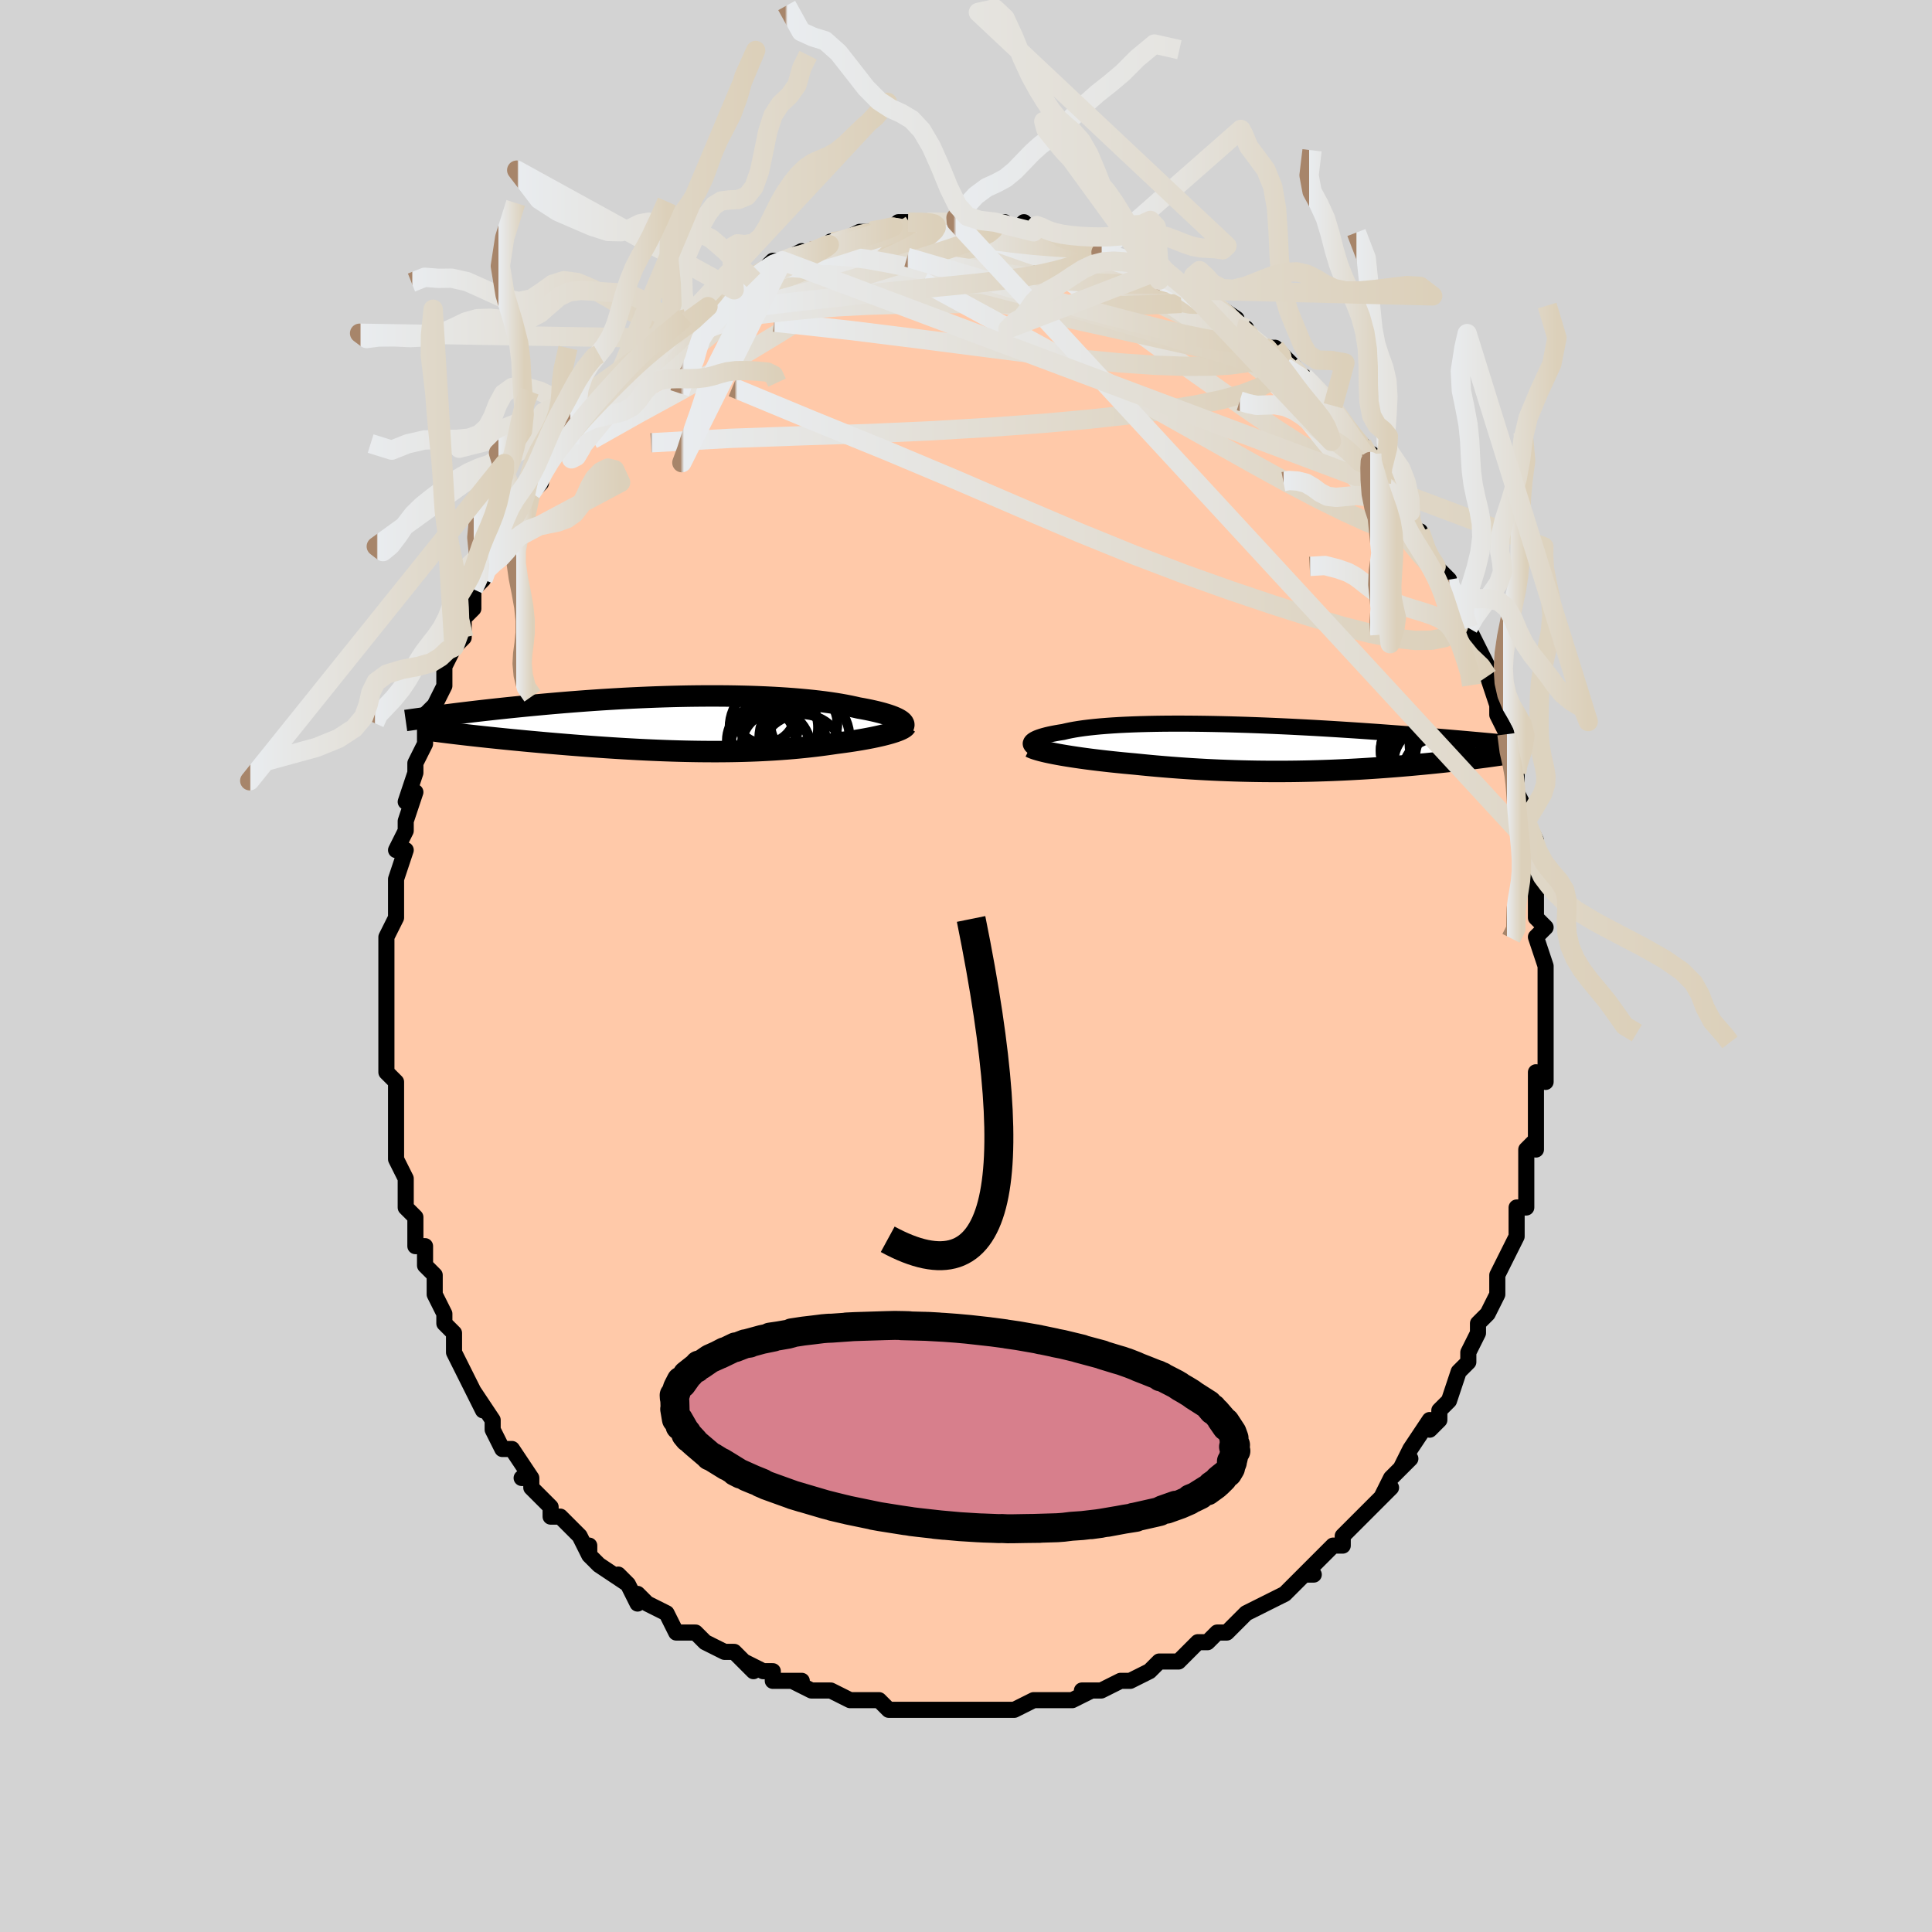 <svg viewBox="-100 -100 200 200" xmlns="http://www.w3.org/2000/svg" width="400" height="400" id="face-svg"><defs><clipPath id="leftEyeClipPath"><polyline points="21.675,-0.365,21.532,-0.452,21.366,-0.54,21.178,-0.628,20.969,-0.716,20.739,-0.803,20.488,-0.89,20.217,-0.976,19.925,-1.062,19.614,-1.146,19.284,-1.229,18.934,-1.311,18.567,-1.392,18.181,-1.471,17.777,-1.548,17.356,-1.623,16.93,-1.721,16.479,-1.817,16.002,-1.91,15.5,-2,14.973,-2.086,14.422,-2.168,13.848,-2.247,13.25,-2.321,12.631,-2.391,11.99,-2.456,11.33,-2.517,10.65,-2.574,9.952,-2.625,9.237,-2.672,8.506,-2.713,7.76,-2.75,7,-2.782,6.228,-2.809,5.445,-2.83,4.652,-2.847,3.849,-2.859,3.04,-2.866,2.224,-2.868,1.403,-2.866,0.577,-2.859,-0.25,-2.848,-1.079,-2.832,-1.909,-2.812,-2.737,-2.788,-3.564,-2.761,-4.388,-2.729,-5.207,-2.694,-6.022,-2.656,-6.83,-2.615,-7.631,-2.57,-8.424,-2.523,-9.209,-2.474,-9.984,-2.422,-10.748,-2.368,-11.502,-2.312,-12.244,-2.255,-12.974,-2.196,-13.691,-2.136,-14.395,-2.075,-15.085,-2.014,-15.762,-1.951,-16.424,-1.889,-17.072,-1.826,-17.706,-1.763,-18.325,-1.701,-18.931,-1.639,-19.525,-1.576,-20.107,-1.514,-20.677,-1.451,-21.235,-1.389,-21.781,-1.327,-22.314,-1.265,-22.835,-1.203,-23.344,-1.142,-23.839,-1.082,-24.323,-1.022,-24.793,-0.963,-25.252,-0.905,-25.698,-0.847,-24.091,1.063,-23.664,1.113,-23.226,1.164,-22.776,1.215,-22.315,1.266,-21.843,1.318,-21.36,1.37,-20.866,1.423,-20.362,1.475,-19.848,1.528,-19.323,1.582,-18.789,1.635,-18.246,1.688,-17.693,1.741,-17.132,1.795,-16.561,1.848,-15.977,1.901,-15.382,1.955,-14.776,2.009,-14.159,2.062,-13.533,2.115,-12.897,2.168,-12.253,2.22,-11.6,2.271,-10.94,2.321,-10.274,2.371,-9.601,2.419,-8.922,2.466,-8.239,2.511,-7.551,2.554,-6.86,2.596,-6.165,2.635,-5.469,2.673,-4.77,2.708,-4.071,2.74,-3.371,2.77,-2.671,2.797,-1.972,2.821,-1.274,2.842,-0.577,2.859,0.117,2.873,0.808,2.884,1.496,2.891,2.18,2.894,2.861,2.894,3.536,2.889,4.207,2.881,4.872,2.868,5.532,2.852,6.186,2.831,6.833,2.806,7.473,2.777,8.107,2.743,8.733,2.706,9.352,2.664,9.963,2.618,10.565,2.568,11.16,2.514,11.746,2.456,12.323,2.394,12.891,2.329,13.449,2.26,13.998,2.187,14.536,2.112,15.064,2.034,15.522,1.975,15.971,1.914,16.409,1.852,16.838,1.787,17.255,1.721,17.661,1.653,18.055,1.583,18.437,1.512,18.806,1.44,19.16,1.366,19.5,1.291,19.825,1.216,20.134,1.139,20.426,1.062,20.701,0.984"></polyline></clipPath><clipPath id="rightEyeClipPath"><polyline points="-24.781,-0.518,-24.736,-0.6,-24.664,-0.682,-24.566,-0.763,-24.442,-0.844,-24.291,-0.923,-24.116,-1.002,-23.914,-1.079,-23.688,-1.154,-23.437,-1.228,-23.161,-1.301,-22.861,-1.371,-22.538,-1.439,-22.192,-1.505,-21.823,-1.569,-21.432,-1.63,-21.067,-1.718,-20.667,-1.802,-20.234,-1.881,-19.767,-1.956,-19.267,-2.027,-18.734,-2.092,-18.171,-2.153,-17.577,-2.209,-16.953,-2.259,-16.302,-2.305,-15.624,-2.346,-14.921,-2.381,-14.194,-2.411,-13.444,-2.437,-12.674,-2.457,-11.884,-2.473,-11.077,-2.484,-10.254,-2.49,-9.417,-2.492,-8.567,-2.489,-7.706,-2.482,-6.836,-2.471,-5.958,-2.456,-5.074,-2.438,-4.186,-2.416,-3.296,-2.39,-2.404,-2.362,-1.512,-2.33,-0.622,-2.296,0.264,-2.259,1.146,-2.22,2.022,-2.179,2.891,-2.135,3.752,-2.09,4.604,-2.044,5.445,-1.996,6.274,-1.946,7.091,-1.896,7.896,-1.845,8.686,-1.794,9.462,-1.742,10.223,-1.689,10.969,-1.637,11.699,-1.584,12.413,-1.532,13.11,-1.479,13.791,-1.427,14.456,-1.376,15.104,-1.325,15.736,-1.275,16.354,-1.225,16.957,-1.176,17.547,-1.127,18.123,-1.079,18.684,-1.031,19.232,-0.984,19.766,-0.938,20.285,-0.892,20.791,-0.847,21.283,-0.803,21.761,-0.76,22.226,-0.717,22.677,-0.676,23.115,-0.635,23.54,0.789,23.239,0.832,22.929,0.876,22.608,0.92,22.277,0.965,21.936,1.01,21.585,1.056,21.223,1.102,20.852,1.148,20.471,1.195,20.08,1.242,19.679,1.289,19.269,1.336,18.849,1.383,18.419,1.43,17.979,1.478,17.527,1.526,17.064,1.574,16.588,1.622,16.101,1.67,15.603,1.718,15.093,1.765,14.572,1.813,14.04,1.859,13.497,1.906,12.943,1.951,12.379,1.995,11.804,2.038,11.22,2.08,10.625,2.121,10.021,2.16,9.407,2.197,8.784,2.232,8.152,2.266,7.511,2.297,6.862,2.326,6.204,2.353,5.539,2.376,4.866,2.397,4.186,2.416,3.499,2.431,2.806,2.443,2.106,2.452,1.4,2.457,0.688,2.459,-0.029,2.457,-0.75,2.452,-1.476,2.443,-2.206,2.43,-2.94,2.413,-3.677,2.392,-4.417,2.367,-5.158,2.339,-5.902,2.306,-6.646,2.269,-7.392,2.228,-8.137,2.184,-8.881,2.135,-9.624,2.082,-10.364,2.026,-11.102,1.966,-11.836,1.903,-12.565,1.836,-13.289,1.766,-14.006,1.693,-14.61,1.638,-15.207,1.582,-15.796,1.523,-16.377,1.463,-16.949,1.4,-17.512,1.336,-18.063,1.27,-18.603,1.203,-19.129,1.134,-19.643,1.063,-20.141,0.991,-20.623,0.918,-21.088,0.844,-21.535,0.769,-21.962,0.693"></polyline></clipPath><filter id="fuzzy"><feTurbulence id="turbulence" baseFrequency="0.05" numOctaves="3" type="noise" result="noise"></feTurbulence><feDisplacementMap in="SourceGraphic" in2="noise" scale="2"></feDisplacementMap></filter><linearGradient id="rainbowGradient" x1="0%" y1="0%" x2="100%" y2="0%"><stop offset="0%" style="stop-color: rgb(167, 133, 106);  stop-opacity: 1"></stop><stop offset="0.372%" style="stop-color: rgb(233, 236, 239);  stop-opacity: 1"></stop><stop offset="100%" style="stop-color: rgb(220, 208, 186);  stop-opacity: 1"></stop></linearGradient></defs><title>That&#39;s an ugly face</title><desc>CREATED BY XUAN TANG, MORE INFO AT TXSTC55.GITHUB.IO</desc><rect x="-100" y="-100" width="100%" height="100%" opacity="1" fill="rgb(211, 211, 211)"></rect><polyline id="faceContour" points="60,0,60,1,60,2,60,3,60,4,60,6,60,6,60,7,60,9,60,12,59,11,59,14,59,15,59,16,59,17,59,19,59,18,58,19,58,21,58,23,58,25,57,25,57,27,57,28,57,27,57,28,56,30,56,30,55,32,55,32,55,34,54,36,54,36,53,37,53,37,53,38,52,40,52,41,51,42,50,45,49,46,49,47,49,47,48,48,48,47,46,50,45,52,46,51,45,52,44,53,43,55,44,54,42,56,42,56,42,56,41,57,39,59,39,60,39,60,38,60,36,62,35,63,36,63,35,63,34,64,33,65,31,66,31,66,31,66,29,67,29,67,27,69,26,69,26,69,25,70,24,70,22,72,23,71,22,72,20,72,20,72,19,73,17,74,17,74,16,74,14,75,13,75,12,75,13,75,11,76,9,76,9,76,7,76,7,76,7,76,5,77,3,77,2,77,1,77,1,77,-1,77,0,77,-3,77,-3,77,-5,77,-5,77,-5,77,-7,77,-8,77,-9,76,-9,76,-10,76,-11,76,-12,76,-14,75,-15,75,-16,75,-18,74,-17,74,-19,74,-20,74,-20,73,-21,73,-23,72,-22,73,-24,71,-25,71,-25,71,-27,70,-28,69,-29,69,-30,69,-31,67,-31,67,-31,67,-33,66,-34,65,-34,66,-35,64,-36,63,-35,64,-38,62,-39,61,-39,60,-39,61,-40,59,-40,59,-42,57,-43,57,-43,56,-44,55,-45,54,-45,53,-46,53,-45,53,-47,50,-48,50,-49,48,-49,48,-49,47,-51,44,-50,46,-51,44,-52,42,-52,42,-53,40,-53,40,-53,38,-54,37,-54,37,-54,36,-55,34,-55,34,-55,32,-56,31,-56,29,-57,29,-57,28,-57,28,-57,26,-58,25,-58,24,-58,22,-58,22,-59,20,-59,19,-59,17,-59,15,-59,16,-59,14,-59,12,-60,11,-60,9,-60,9,-60,7,-60,6,-60,5,-60,4,-60,2,-60,1,-60,-1,-60,-1,-60,-2,-60,-3,-59,-5,-59,-8,-59,-8,-59,-8,-59,-9,-58,-12,-59,-12,-58,-14,-58,-14,-58,-15,-57,-18,-58,-17,-57,-20,-57,-21,-56,-23,-56,-24,-56,-25,-56,-26,-55,-27,-54,-29,-54,-30,-54,-30,-54,-31,-53,-33,-53,-33,-52,-34,-52,-37,-52,-36,-51,-37,-51,-39,-50,-40,-50,-41,-49,-43,-49,-43,-49,-43,-47,-45,-47,-46,-46,-48,-46,-47,-45,-49,-45,-49,-44,-50,-44,-51,-43,-53,-42,-54,-41,-54,-42,-54,-39,-57,-40,-57,-40,-56,-39,-57,-38,-59,-36,-61,-36,-60,-35,-62,-35,-62,-34,-63,-33,-64,-32,-64,-32,-65,-30,-66,-29,-67,-29,-67,-28,-68,-29,-67,-27,-69,-26,-69,-24,-70,-23,-71,-23,-71,-23,-71,-22,-71,-21,-72,-20,-73,-19,-73,-19,-73,-17,-74,-18,-73,-16,-74,-15,-74,-14,-75,-14,-75,-13,-75,-13,-75,-11,-76,-10,-76,-10,-76,-8,-76,-7,-77,-6,-77,-6,-77,-4,-77,-3,-77,-3,-77,-1,-77,-2,-77,0,-77,1,-77,3,-77,3,-77,4,-77,5,-76,6,-77,7,-76,7,-76,8,-76,8,-76,9,-76,10,-75,11,-75,12,-75,13,-75,14,-74,14,-74,17,-73,18,-73,18,-73,18,-73,20,-72,20,-71,21,-71,23,-70,23,-70,23,-70,24,-70,25,-68,25,-69,28,-67,28,-66,29,-66,28,-66,31,-64,31,-64,32,-64,33,-63,34,-62,33,-62,35,-61,36,-60,37,-59,38,-58,38,-58,39,-56,39,-56,40,-55,41,-54,42,-52,42,-53,42,-53,43,-51,43,-50,44,-50,46,-47,46,-47,46,-46,46,-45,47,-45,48,-42,48,-42,49,-41,50,-40,50,-40,50,-38,51,-36,51,-37,51,-37,52,-35,52,-35,53,-33,54,-31,54,-30,54,-30,55,-27,55,-26,55,-26,56,-24,56,-24,56,-22,57,-20,57,-20,57,-18,57,-18,57,-18,58,-16,58,-15,59,-13,59,-12,59,-10,59,-8,59,-9,59,-7,59,-7,59,-5,60,-4,59,-3,60,0,60,0,60,1" fill="#ffc9a9" stroke="black" stroke-width="1.667" stroke-linejoin="round" filter="url(#fuzzy)"></polyline><g transform="translate(31.501 -22.599)"><polyline id="rightCountour" points="-24.781,-0.518,-24.736,-0.6,-24.664,-0.682,-24.566,-0.763,-24.442,-0.844,-24.291,-0.923,-24.116,-1.002,-23.914,-1.079,-23.688,-1.154,-23.437,-1.228,-23.161,-1.301,-22.861,-1.371,-22.538,-1.439,-22.192,-1.505,-21.823,-1.569,-21.432,-1.63,-21.067,-1.718,-20.667,-1.802,-20.234,-1.881,-19.767,-1.956,-19.267,-2.027,-18.734,-2.092,-18.171,-2.153,-17.577,-2.209,-16.953,-2.259,-16.302,-2.305,-15.624,-2.346,-14.921,-2.381,-14.194,-2.411,-13.444,-2.437,-12.674,-2.457,-11.884,-2.473,-11.077,-2.484,-10.254,-2.49,-9.417,-2.492,-8.567,-2.489,-7.706,-2.482,-6.836,-2.471,-5.958,-2.456,-5.074,-2.438,-4.186,-2.416,-3.296,-2.39,-2.404,-2.362,-1.512,-2.33,-0.622,-2.296,0.264,-2.259,1.146,-2.22,2.022,-2.179,2.891,-2.135,3.752,-2.09,4.604,-2.044,5.445,-1.996,6.274,-1.946,7.091,-1.896,7.896,-1.845,8.686,-1.794,9.462,-1.742,10.223,-1.689,10.969,-1.637,11.699,-1.584,12.413,-1.532,13.11,-1.479,13.791,-1.427,14.456,-1.376,15.104,-1.325,15.736,-1.275,16.354,-1.225,16.957,-1.176,17.547,-1.127,18.123,-1.079,18.684,-1.031,19.232,-0.984,19.766,-0.938,20.285,-0.892,20.791,-0.847,21.283,-0.803,21.761,-0.76,22.226,-0.717,22.677,-0.676,23.115,-0.635,23.54,0.789,23.239,0.832,22.929,0.876,22.608,0.92,22.277,0.965,21.936,1.01,21.585,1.056,21.223,1.102,20.852,1.148,20.471,1.195,20.08,1.242,19.679,1.289,19.269,1.336,18.849,1.383,18.419,1.43,17.979,1.478,17.527,1.526,17.064,1.574,16.588,1.622,16.101,1.67,15.603,1.718,15.093,1.765,14.572,1.813,14.04,1.859,13.497,1.906,12.943,1.951,12.379,1.995,11.804,2.038,11.22,2.08,10.625,2.121,10.021,2.16,9.407,2.197,8.784,2.232,8.152,2.266,7.511,2.297,6.862,2.326,6.204,2.353,5.539,2.376,4.866,2.397,4.186,2.416,3.499,2.431,2.806,2.443,2.106,2.452,1.4,2.457,0.688,2.459,-0.029,2.457,-0.75,2.452,-1.476,2.443,-2.206,2.43,-2.94,2.413,-3.677,2.392,-4.417,2.367,-5.158,2.339,-5.902,2.306,-6.646,2.269,-7.392,2.228,-8.137,2.184,-8.881,2.135,-9.624,2.082,-10.364,2.026,-11.102,1.966,-11.836,1.903,-12.565,1.836,-13.289,1.766,-14.006,1.693,-14.61,1.638,-15.207,1.582,-15.796,1.523,-16.377,1.463,-16.949,1.4,-17.512,1.336,-18.063,1.27,-18.603,1.203,-19.129,1.134,-19.643,1.063,-20.141,0.991,-20.623,0.918,-21.088,0.844,-21.535,0.769,-21.962,0.693" fill="white" stroke="white" stroke-width="0" stroke-linejoin="round" filter="url(#fuzzy)"></polyline></g><g transform="translate(-28.495 -25.09)"><polyline id="leftCountour" points="21.675,-0.365,21.532,-0.452,21.366,-0.54,21.178,-0.628,20.969,-0.716,20.739,-0.803,20.488,-0.89,20.217,-0.976,19.925,-1.062,19.614,-1.146,19.284,-1.229,18.934,-1.311,18.567,-1.392,18.181,-1.471,17.777,-1.548,17.356,-1.623,16.93,-1.721,16.479,-1.817,16.002,-1.91,15.5,-2,14.973,-2.086,14.422,-2.168,13.848,-2.247,13.25,-2.321,12.631,-2.391,11.99,-2.456,11.33,-2.517,10.65,-2.574,9.952,-2.625,9.237,-2.672,8.506,-2.713,7.76,-2.75,7,-2.782,6.228,-2.809,5.445,-2.83,4.652,-2.847,3.849,-2.859,3.04,-2.866,2.224,-2.868,1.403,-2.866,0.577,-2.859,-0.25,-2.848,-1.079,-2.832,-1.909,-2.812,-2.737,-2.788,-3.564,-2.761,-4.388,-2.729,-5.207,-2.694,-6.022,-2.656,-6.83,-2.615,-7.631,-2.57,-8.424,-2.523,-9.209,-2.474,-9.984,-2.422,-10.748,-2.368,-11.502,-2.312,-12.244,-2.255,-12.974,-2.196,-13.691,-2.136,-14.395,-2.075,-15.085,-2.014,-15.762,-1.951,-16.424,-1.889,-17.072,-1.826,-17.706,-1.763,-18.325,-1.701,-18.931,-1.639,-19.525,-1.576,-20.107,-1.514,-20.677,-1.451,-21.235,-1.389,-21.781,-1.327,-22.314,-1.265,-22.835,-1.203,-23.344,-1.142,-23.839,-1.082,-24.323,-1.022,-24.793,-0.963,-25.252,-0.905,-25.698,-0.847,-24.091,1.063,-23.664,1.113,-23.226,1.164,-22.776,1.215,-22.315,1.266,-21.843,1.318,-21.36,1.37,-20.866,1.423,-20.362,1.475,-19.848,1.528,-19.323,1.582,-18.789,1.635,-18.246,1.688,-17.693,1.741,-17.132,1.795,-16.561,1.848,-15.977,1.901,-15.382,1.955,-14.776,2.009,-14.159,2.062,-13.533,2.115,-12.897,2.168,-12.253,2.22,-11.6,2.271,-10.94,2.321,-10.274,2.371,-9.601,2.419,-8.922,2.466,-8.239,2.511,-7.551,2.554,-6.86,2.596,-6.165,2.635,-5.469,2.673,-4.77,2.708,-4.071,2.74,-3.371,2.77,-2.671,2.797,-1.972,2.821,-1.274,2.842,-0.577,2.859,0.117,2.873,0.808,2.884,1.496,2.891,2.18,2.894,2.861,2.894,3.536,2.889,4.207,2.881,4.872,2.868,5.532,2.852,6.186,2.831,6.833,2.806,7.473,2.777,8.107,2.743,8.733,2.706,9.352,2.664,9.963,2.618,10.565,2.568,11.16,2.514,11.746,2.456,12.323,2.394,12.891,2.329,13.449,2.26,13.998,2.187,14.536,2.112,15.064,2.034,15.522,1.975,15.971,1.914,16.409,1.852,16.838,1.787,17.255,1.721,17.661,1.653,18.055,1.583,18.437,1.512,18.806,1.44,19.16,1.366,19.5,1.291,19.825,1.216,20.134,1.139,20.426,1.062,20.701,0.984" fill="white" stroke="white" stroke-width="0" stroke-linejoin="round" filter="url(#fuzzy)"></polyline></g><g transform="translate(31.501 -22.599)"><polyline id="rightUpper" points="-23.772,0.253,-23.991,0.184,-24.185,0.113,-24.352,0.039,-24.493,-0.037,-24.608,-0.114,-24.696,-0.193,-24.758,-0.274,-24.792,-0.355,-24.8,-0.436,-24.781,-0.518,-24.736,-0.6,-24.664,-0.682,-24.566,-0.763,-24.442,-0.844,-24.291,-0.923,-24.116,-1.002,-23.914,-1.079,-23.688,-1.154,-23.437,-1.228,-23.161,-1.301,-22.861,-1.371,-22.538,-1.439,-22.192,-1.505,-21.823,-1.569,-21.432,-1.63,-21.067,-1.718,-20.667,-1.802,-20.234,-1.881,-19.767,-1.956,-19.267,-2.027,-18.734,-2.092,-18.171,-2.153,-17.577,-2.209,-16.953,-2.259,-16.302,-2.305,-15.624,-2.346,-14.921,-2.381,-14.194,-2.411,-13.444,-2.437,-12.674,-2.457,-11.884,-2.473,-11.077,-2.484,-10.254,-2.49,-9.417,-2.492,-8.567,-2.489,-7.706,-2.482,-6.836,-2.471,-5.958,-2.456,-5.074,-2.438,-4.186,-2.416,-3.296,-2.39,-2.404,-2.362,-1.512,-2.33,-0.622,-2.296,0.264,-2.259,1.146,-2.22,2.022,-2.179,2.891,-2.135,3.752,-2.09,4.604,-2.044,5.445,-1.996,6.274,-1.946,7.091,-1.896,7.896,-1.845,8.686,-1.794,9.462,-1.742,10.223,-1.689,10.969,-1.637,11.699,-1.584,12.413,-1.532,13.11,-1.479,13.791,-1.427,14.456,-1.376,15.104,-1.325,15.736,-1.275,16.354,-1.225,16.957,-1.176,17.547,-1.127,18.123,-1.079,18.684,-1.031,19.232,-0.984,19.766,-0.938,20.285,-0.892,20.791,-0.847,21.283,-0.803,21.761,-0.76,22.226,-0.717,22.677,-0.676,23.115,-0.635,23.54,-0.595,23.951,-0.556,24.35,-0.518,24.737,-0.48,25.111,-0.444,25.473,-0.409,25.823,-0.374,26.161,-0.34,26.488,-0.307,26.805,-0.275" fill="none" stroke="black" stroke-width="1.667" stroke-linejoin="round" filter="url(#fuzzy)"></polyline><polyline id="rightLower" points="-24.835,-0.075,-24.686,-0,-24.502,0.076,-24.284,0.152,-24.034,0.229,-23.754,0.307,-23.446,0.384,-23.112,0.462,-22.752,0.539,-22.368,0.616,-21.962,0.693,-21.535,0.769,-21.088,0.844,-20.623,0.918,-20.141,0.991,-19.643,1.063,-19.129,1.134,-18.603,1.203,-18.063,1.27,-17.512,1.336,-16.949,1.4,-16.377,1.463,-15.796,1.523,-15.207,1.582,-14.61,1.638,-14.006,1.693,-13.289,1.766,-12.565,1.836,-11.836,1.903,-11.102,1.966,-10.364,2.026,-9.624,2.082,-8.881,2.135,-8.137,2.184,-7.392,2.228,-6.646,2.269,-5.902,2.306,-5.158,2.339,-4.417,2.367,-3.677,2.392,-2.94,2.413,-2.206,2.43,-1.476,2.443,-0.75,2.452,-0.029,2.457,0.688,2.459,1.4,2.457,2.106,2.452,2.806,2.443,3.499,2.431,4.186,2.416,4.866,2.397,5.539,2.376,6.204,2.353,6.862,2.326,7.511,2.297,8.152,2.266,8.784,2.232,9.407,2.197,10.021,2.16,10.625,2.121,11.22,2.08,11.804,2.038,12.379,1.995,12.943,1.951,13.497,1.906,14.04,1.859,14.572,1.813,15.093,1.765,15.603,1.718,16.101,1.67,16.588,1.622,17.064,1.574,17.527,1.526,17.979,1.478,18.419,1.43,18.849,1.383,19.269,1.336,19.679,1.289,20.08,1.242,20.471,1.195,20.852,1.148,21.223,1.102,21.585,1.056,21.936,1.01,22.277,0.965,22.608,0.92,22.929,0.876,23.239,0.832,23.54,0.789,23.83,0.747,24.111,0.705,24.381,0.663,24.642,0.622,24.893,0.582,25.134,0.542,25.366,0.503,25.588,0.465,25.801,0.427,26.005,0.39" fill="none" stroke="black" stroke-width="2.222" stroke-linejoin="round" filter="url(#fuzzy)"></polyline><!--[--><circle r="4.615" cx="19.013" cy="-0.474" stroke="black" fill="none" stroke-width="1" filter="url(#fuzzy)" clip-path="url(#rightEyeClipPath)"></circle><circle r="4.008" cx="15.421" cy="0.286" stroke="black" fill="none" stroke-width="1" filter="url(#fuzzy)" clip-path="url(#rightEyeClipPath)"></circle><circle r="4.912" cx="17.273" cy="-1.108" stroke="black" fill="none" stroke-width="1" filter="url(#fuzzy)" clip-path="url(#rightEyeClipPath)"></circle><circle r="3.484" cx="17.221" cy="2.509" stroke="black" fill="none" stroke-width="1" filter="url(#fuzzy)" clip-path="url(#rightEyeClipPath)"></circle><circle r="4.542" cx="16.692" cy="2.202" stroke="black" fill="none" stroke-width="1" filter="url(#fuzzy)" clip-path="url(#rightEyeClipPath)"></circle><circle r="4.438" cx="16.178" cy="-0.628" stroke="black" fill="none" stroke-width="1" filter="url(#fuzzy)" clip-path="url(#rightEyeClipPath)"></circle><circle r="3.487" cx="18.492" cy="0.946" stroke="black" fill="none" stroke-width="1" filter="url(#fuzzy)" clip-path="url(#rightEyeClipPath)"></circle><circle r="3.787" cx="15.21" cy="0.342" stroke="black" fill="none" stroke-width="1" filter="url(#fuzzy)" clip-path="url(#rightEyeClipPath)"></circle><circle r="3.616" cx="16.395" cy="1.476" stroke="black" fill="none" stroke-width="1" filter="url(#fuzzy)" clip-path="url(#rightEyeClipPath)"></circle><circle r="3.027" cx="14.731" cy="1.134" stroke="black" fill="none" stroke-width="1" filter="url(#fuzzy)" clip-path="url(#rightEyeClipPath)"></circle><!--]--></g><g transform="translate(-28.495 -25.09)"><polyline id="leftUpper" points="21.845,0.438,21.935,0.368,22,0.294,22.042,0.218,22.06,0.14,22.054,0.059,22.024,-0.023,21.971,-0.107,21.895,-0.192,21.797,-0.278,21.675,-0.365,21.532,-0.452,21.366,-0.54,21.178,-0.628,20.969,-0.716,20.739,-0.803,20.488,-0.89,20.217,-0.976,19.925,-1.062,19.614,-1.146,19.284,-1.229,18.934,-1.311,18.567,-1.392,18.181,-1.471,17.777,-1.548,17.356,-1.623,16.93,-1.721,16.479,-1.817,16.002,-1.91,15.5,-2,14.973,-2.086,14.422,-2.168,13.848,-2.247,13.25,-2.321,12.631,-2.391,11.99,-2.456,11.33,-2.517,10.65,-2.574,9.952,-2.625,9.237,-2.672,8.506,-2.713,7.76,-2.75,7,-2.782,6.228,-2.809,5.445,-2.83,4.652,-2.847,3.849,-2.859,3.04,-2.866,2.224,-2.868,1.403,-2.866,0.577,-2.859,-0.25,-2.848,-1.079,-2.832,-1.909,-2.812,-2.737,-2.788,-3.564,-2.761,-4.388,-2.729,-5.207,-2.694,-6.022,-2.656,-6.83,-2.615,-7.631,-2.57,-8.424,-2.523,-9.209,-2.474,-9.984,-2.422,-10.748,-2.368,-11.502,-2.312,-12.244,-2.255,-12.974,-2.196,-13.691,-2.136,-14.395,-2.075,-15.085,-2.014,-15.762,-1.951,-16.424,-1.889,-17.072,-1.826,-17.706,-1.763,-18.325,-1.701,-18.931,-1.639,-19.525,-1.576,-20.107,-1.514,-20.677,-1.451,-21.235,-1.389,-21.781,-1.327,-22.314,-1.265,-22.835,-1.203,-23.344,-1.142,-23.839,-1.082,-24.323,-1.022,-24.793,-0.963,-25.252,-0.905,-25.698,-0.847,-26.131,-0.79,-26.553,-0.735,-26.962,-0.68,-27.36,-0.626,-27.746,-0.573,-28.12,-0.521,-28.482,-0.47,-28.834,-0.42,-29.175,-0.371,-29.505,-0.324" fill="none" stroke="black" stroke-width="2.222" stroke-linejoin="round" filter="url(#fuzzy)"></polyline><polyline id="leftLower" points="22.277,0.218,22.23,0.291,22.156,0.365,22.056,0.44,21.93,0.516,21.78,0.593,21.606,0.671,21.411,0.749,21.194,0.828,20.957,0.906,20.701,0.984,20.426,1.062,20.134,1.139,19.825,1.216,19.5,1.291,19.16,1.366,18.806,1.44,18.437,1.512,18.055,1.583,17.661,1.653,17.255,1.721,16.838,1.787,16.409,1.852,15.971,1.914,15.522,1.975,15.064,2.034,14.536,2.112,13.998,2.187,13.449,2.26,12.891,2.329,12.323,2.394,11.746,2.456,11.16,2.514,10.565,2.568,9.963,2.618,9.352,2.664,8.733,2.706,8.107,2.743,7.473,2.777,6.833,2.806,6.186,2.831,5.532,2.852,4.872,2.868,4.207,2.881,3.536,2.889,2.861,2.894,2.18,2.894,1.496,2.891,0.808,2.884,0.117,2.873,-0.577,2.859,-1.274,2.842,-1.972,2.821,-2.671,2.797,-3.371,2.77,-4.071,2.74,-4.77,2.708,-5.469,2.673,-6.165,2.635,-6.86,2.596,-7.551,2.554,-8.239,2.511,-8.922,2.466,-9.601,2.419,-10.274,2.371,-10.94,2.321,-11.6,2.271,-12.253,2.22,-12.897,2.168,-13.533,2.115,-14.159,2.062,-14.776,2.009,-15.382,1.955,-15.977,1.901,-16.561,1.848,-17.132,1.795,-17.693,1.741,-18.246,1.688,-18.789,1.635,-19.323,1.582,-19.848,1.528,-20.362,1.475,-20.866,1.423,-21.36,1.37,-21.843,1.318,-22.315,1.266,-22.776,1.215,-23.226,1.164,-23.664,1.113,-24.091,1.063,-24.506,1.014,-24.909,0.965,-25.301,0.917,-25.681,0.869,-26.05,0.822,-26.407,0.775,-26.752,0.73,-27.086,0.684,-27.409,0.64,-27.721,0.596" fill="none" stroke="black" stroke-width="2.222" stroke-linejoin="round" filter="url(#fuzzy)"></polyline><!--[--><circle r="3.505" cx="8.77" cy="2.301" stroke="black" fill="none" stroke-width="1" filter="url(#fuzzy)" clip-path="url(#leftEyeClipPath)"></circle><circle r="3.466" cx="11.715" cy="0.019" stroke="black" fill="none" stroke-width="1" filter="url(#fuzzy)" clip-path="url(#leftEyeClipPath)"></circle><circle r="3.131" cx="10.832" cy="1.618" stroke="black" fill="none" stroke-width="1" filter="url(#fuzzy)" clip-path="url(#leftEyeClipPath)"></circle><circle r="4.674" cx="11.766" cy="1.46" stroke="black" fill="none" stroke-width="1" filter="url(#fuzzy)" clip-path="url(#leftEyeClipPath)"></circle><circle r="3.197" cx="7.644" cy="-1.155" stroke="black" fill="none" stroke-width="1" filter="url(#fuzzy)" clip-path="url(#leftEyeClipPath)"></circle><circle r="4.579" cx="8.595" cy="0.395" stroke="black" fill="none" stroke-width="1" filter="url(#fuzzy)" clip-path="url(#leftEyeClipPath)"></circle><circle r="4.19" cx="8.248" cy="2.64" stroke="black" fill="none" stroke-width="1" filter="url(#fuzzy)" clip-path="url(#leftEyeClipPath)"></circle><circle r="3.027" cx="8.139" cy="0.156" stroke="black" fill="none" stroke-width="1" filter="url(#fuzzy)" clip-path="url(#leftEyeClipPath)"></circle><circle r="3.545" cx="7.28" cy="1.739" stroke="black" fill="none" stroke-width="1" filter="url(#fuzzy)" clip-path="url(#leftEyeClipPath)"></circle><circle r="4.406" cx="11.487" cy="3.434" stroke="black" fill="none" stroke-width="1" filter="url(#fuzzy)" clip-path="url(#leftEyeClipPath)"></circle><!--]--></g><g id="hairs"><!--[--><polyline points="-28,-68,-27.881,-67.903,-26.527,-68.541,-24.647,-69.339,-22.59,-70.136,-20.51,-70.867,-18.428,-71.523,-16.293,-72.141,-14.063,-72.776,-11.747,-73.455,-9.406,-74.163,-7.114,-74.855,-4.938,-75.49,-2.966,-76.049,-1.336,-76.532" fill="none" stroke="url(#rainbowGradient)" stroke-width="2" stroke-linejoin="round" filter="url(#fuzzy)"></polyline><polyline points="-16,-74,-15.012,-74.215,-14.015,-74.461,-12.913,-74.575,-11.605,-74.601,-10.065,-74.585,-8.32,-74.538,-6.414,-74.456,-4.393,-74.335,-2.295,-74.175,-0.159,-73.971,1.985,-73.721,4.111,-73.424,6.202,-73.091,8.242,-72.74,10.211,-72.395,12.087,-72.08,13.852,-71.813,15.5,-71.597,17.047,-71.417,18.515,-71.234,19.937,-70.98,21.394,-70.571" fill="none" stroke="url(#rainbowGradient)" stroke-width="2" stroke-linejoin="round" filter="url(#fuzzy)"></polyline><polyline points="-29,-67,-28.35,-67.517,-27.454,-67.934,-26.029,-68.499,-24.251,-69.126,-22.332,-69.726,-20.396,-70.254,-18.464,-70.714,-16.496,-71.137,-14.448,-71.557,-12.309,-71.985,-10.107,-72.41,-7.896,-72.813,-5.727,-73.189,-3.627,-73.543,-1.598,-73.891,0.362,-74.24,2.232,-74.586,3.963,-74.925,5.505,-75.277,6.846,-75.677" fill="none" stroke="url(#rainbowGradient)" stroke-width="2" stroke-linejoin="round" filter="url(#fuzzy)"></polyline><polyline points="-4,-77,-3.233,-76.999,-2.514,-76.997,-1.756,-76.997,-0.937,-76.996,-0.07,-76.991,0.782,-76.975,1.541,-76.94,2.15,-76.882,2.574,-76.806,2.793,-76.718,2.781,-76.628,2.516,-76.541,1.979,-76.452,1.162,-76.353,0.065,-76.229,-1.315,-76.076,-2.988,-75.9,-4.986,-75.714,-7.367,-75.504,-10.16,-75.225" fill="none" stroke="url(#rainbowGradient)" stroke-width="2" stroke-linejoin="round" filter="url(#fuzzy)"></polyline><polyline points="41,-54,41.592,-53.009,41.804,-52.738,41.914,-52.438,42,-52.016,42.039,-51.566,41.956,-51.192,41.665,-50.971,41.109,-50.95,40.27,-51.146,39.162,-51.559,37.804,-52.188,36.203,-53.045,34.351,-54.147,32.227,-55.513,29.804,-57.148,27.052,-59.057,23.936,-61.252,20.426,-63.762,16.502,-66.622,12.188,-69.834,7.598,-73.325" fill="none" stroke="url(#rainbowGradient)" stroke-width="2" stroke-linejoin="round" filter="url(#fuzzy)"></polyline><polyline points="42,-52,42.062,-52.484,42.313,-52.177,42.711,-51.485,43.19,-50.694,43.653,-49.949,43.998,-49.332,44.16,-48.891,44.131,-48.644,43.929,-48.592,43.572,-48.736,43.05,-49.094,42.338,-49.698,41.404,-50.58,40.219,-51.762,38.758,-53.259,36.987,-55.099,34.867,-57.325,32.379,-59.977,29.558,-63.038,26.462,-66.446" fill="none" stroke="url(#rainbowGradient)" stroke-width="2" stroke-linejoin="round" filter="url(#fuzzy)"></polyline><polyline points="21,-71,22.345,-70.288,23.211,-69.746,24.103,-69.098,25.19,-68.248,26.483,-67.21,27.916,-66.043,29.384,-64.823,30.783,-63.631,32.05,-62.54,33.177,-61.59,34.187,-60.799,35.08,-60.183,35.812,-59.763,36.298,-59.546,36.412,-59.569" fill="none" stroke="url(#rainbowGradient)" stroke-width="2" stroke-linejoin="round" filter="url(#fuzzy)"></polyline><polyline points="35,-61,35.955,-60.037,36.84,-59.104,37.599,-58.219,38.258,-57.363,38.86,-56.534,39.424,-55.76,39.937,-55.085,40.357,-54.559,40.641,-54.22,40.759,-54.083,40.699,-54.14,40.457,-54.379,40.019,-54.809,39.36,-55.469,38.452,-56.407,37.288,-57.665,35.878,-59.287,34.176,-61.354" fill="none" stroke="url(#rainbowGradient)" stroke-width="2" stroke-linejoin="round" filter="url(#fuzzy)"></polyline><polyline points="25,-69,26.969,-67.459,28.024,-66.464,28.858,-65.676,29.737,-64.912,30.699,-64.135,31.696,-63.357,32.671,-62.584,33.589,-61.814,34.444,-61.05,35.237,-60.307,35.968,-59.609,36.62,-58.985,37.163,-58.467,37.561,-58.083,37.782,-57.861,37.801,-57.82,37.603,-57.982,37.182,-58.357,36.551,-58.954,35.742,-59.778,34.783,-60.854,33.606,-62.244" fill="none" stroke="url(#rainbowGradient)" stroke-width="2" stroke-linejoin="round" filter="url(#fuzzy)"></polyline><polyline points="-1,-77,-0.946,-76.943,0.175,-76.776,1.646,-76.5,3.204,-76.107,4.783,-75.604,6.383,-75.006,8.009,-74.335,9.657,-73.609,11.319,-72.839,12.995,-72.031,14.69,-71.191,16.412,-70.328,18.162,-69.455,19.935,-68.59,21.712,-67.747,23.468,-66.938,25.165,-66.172,26.759,-65.462,28.204,-64.827,29.455,-64.289,30.495,-63.857,31.379,-63.498,32.254,-63.165" fill="none" stroke="url(#rainbowGradient)" stroke-width="2" stroke-linejoin="round" filter="url(#fuzzy)"></polyline><polyline points="25,-69,26.903,-67.525,27.798,-66.683,28.323,-66.17,28.745,-65.792,29.095,-65.512,29.286,-65.371,29.213,-65.409,28.805,-65.644,28.041,-66.084,26.93,-66.728,25.469,-67.576,23.568,-68.651,21.015,-70.038,17.65,-71.85" fill="none" stroke="url(#rainbowGradient)" stroke-width="2" stroke-linejoin="round" filter="url(#fuzzy)"></polyline><polyline points="-23,-71,-22.676,-71.078,-22.005,-71.393,-21.256,-71.823,-20.562,-72.207,-19.98,-72.467,-19.527,-72.591,-19.2,-72.597,-18.999,-72.508,-18.935,-72.334,-19.031,-72.071,-19.314,-71.698,-19.801,-71.191,-20.505,-70.524,-21.433,-69.678,-22.599,-68.639,-24.016,-67.405,-25.686,-65.992,-27.606,-64.426,-29.787,-62.706,-32.283,-60.767,-35.155,-58.533,-38.362,-56.141" fill="none" stroke="url(#rainbowGradient)" stroke-width="2" stroke-linejoin="round" filter="url(#fuzzy)"></polyline><polyline points="9,-76,10.093,-75.241,11.468,-74.569,13.08,-73.734,14.906,-72.647,16.943,-71.327,19.171,-69.838,21.532,-68.243,23.936,-66.587,26.305,-64.897,28.603,-63.187,30.836,-61.472,33.034,-59.782,35.232,-58.143,37.449,-56.511,39.69,-54.634" fill="none" stroke="url(#rainbowGradient)" stroke-width="2" stroke-linejoin="round" filter="url(#fuzzy)"></polyline><polyline points="46,-47,46.062,-46.123,46.34,-45.333,46.745,-44.558,47.136,-43.879,47.415,-43.416,47.518,-43.237,47.402,-43.354,47.041,-43.771,46.429,-44.523,45.556,-45.676,44.397,-47.293,42.903,-49.396,41.02,-51.963,38.728,-54.971,36.163,-58.375" fill="none" stroke="url(#rainbowGradient)" stroke-width="2" stroke-linejoin="round" filter="url(#fuzzy)"></polyline><polyline points="23,-70,23.032,-69.995,23.225,-69.876,23.53,-69.608,23.847,-69.262,24.072,-68.917,24.091,-68.644,23.802,-68.503,23.152,-68.529,22.132,-68.734,20.74,-69.121,18.942,-69.687,16.668,-70.431,13.845,-71.349,10.449,-72.444,6.548,-73.737,2.229,-75.253" fill="none" stroke="url(#rainbowGradient)" stroke-width="2" stroke-linejoin="round" filter="url(#fuzzy)"></polyline><polyline points="32,-64,32.676,-63.127,32.802,-62.442,32.615,-61.823,32.193,-61.182,31.455,-60.516,30.293,-59.855,28.637,-59.224,26.466,-58.633,23.79,-58.08,20.621,-57.559,16.953,-57.067,12.75,-56.605,7.966,-56.173,2.576,-55.773,-3.402,-55.416,-9.905,-55.123,-16.892,-54.891,-24.423,-54.622,-32.62,-54.163" fill="none" stroke="url(#rainbowGradient)" stroke-width="2" stroke-linejoin="round" filter="url(#fuzzy)"></polyline><polyline points="20,-72,20.262,-71.344,20.717,-70.958,20.919,-70.731,20.687,-70.634,20.028,-70.609,18.989,-70.601,17.575,-70.595,15.734,-70.616,13.375,-70.714,10.396,-70.941,6.727,-71.329,2.375,-71.888,-2.575,-72.638,-8.056,-73.654" fill="none" stroke="url(#rainbowGradient)" stroke-width="2" stroke-linejoin="round" filter="url(#fuzzy)"></polyline><polyline points="-10,-76,-9.458,-76.052,-8.553,-76.229,-7.756,-76.392,-7.149,-76.437,-6.723,-76.338,-6.479,-76.11,-6.436,-75.769,-6.609,-75.324,-6.997,-74.777,-7.596,-74.118,-8.413,-73.333,-9.475,-72.405,-10.822,-71.318,-12.487,-70.068,-14.486,-68.664,-16.814,-67.122,-19.473,-65.449,-22.484,-63.63,-25.88,-61.648,-29.691,-59.504,-33.943,-57.183,-38.697,-54.501" fill="none" stroke="url(#rainbowGradient)" stroke-width="2" stroke-linejoin="round" filter="url(#fuzzy)"></polyline><polyline points="8,-76,8.322,-75.934,9.004,-75.711,9.788,-75.45,10.544,-75.226,11.206,-75.035,11.738,-74.851,12.116,-74.666,12.303,-74.501,12.245,-74.381,11.884,-74.323,11.187,-74.325,10.146,-74.374,8.765,-74.462,7.033,-74.603,4.917,-74.824,2.382,-75.151,-0.592,-75.563,-4.035,-75.95" fill="none" stroke="url(#rainbowGradient)" stroke-width="2" stroke-linejoin="round" filter="url(#fuzzy)"></polyline><polyline points="20,-71,21.201,-70.658,22.415,-70.027,23.514,-69.289,24.643,-68.409,25.917,-67.345,27.358,-66.115,28.911,-64.779,30.481,-63.418,31.984,-62.1,33.383,-60.866,34.694,-59.721,35.946,-58.647,37.119,-57.644,38.129,-56.774,38.843,-56.162,39.144,-55.917" fill="none" stroke="url(#rainbowGradient)" stroke-width="2" stroke-linejoin="round" filter="url(#fuzzy)"></polyline><polyline points="-14,-75,-13.771,-74.996,-13.337,-75.037,-12.845,-75.124,-12.42,-75.174,-12.172,-75.12,-12.161,-74.939,-12.42,-74.632,-12.99,-74.185,-13.929,-73.556,-15.299,-72.699,-17.154,-71.58,-19.535,-70.198,-22.471,-68.579,-25.997,-66.731,-30.174,-64.585" fill="none" stroke="url(#rainbowGradient)" stroke-width="2" stroke-linejoin="round" filter="url(#fuzzy)"></polyline><polyline points="-26,-69,-24.393,-69.885,-23.18,-70.539,-22.069,-71.012,-20.833,-71.451,-19.392,-71.956,-17.777,-72.538,-16.078,-73.148,-14.387,-73.73,-12.767,-74.251,-11.241,-74.714,-9.798,-75.141,-8.435,-75.557,-7.195,-75.973,-6.205,-76.377,-5.687,-76.727" fill="none" stroke="url(#rainbowGradient)" stroke-width="2" stroke-linejoin="round" filter="url(#fuzzy)"></polyline><polyline points="-6,-77,-4.55,-76.983,-3.741,-76.925,-3.304,-76.819,-3.104,-76.661,-3.089,-76.438,-3.269,-76.129,-3.716,-75.712,-4.515,-75.171,-5.721,-74.499,-7.349,-73.701,-9.399,-72.782,-11.904,-71.732,-14.94,-70.516,-18.59,-69.09,-22.867,-67.441,-27.673,-65.654" fill="none" stroke="url(#rainbowGradient)" stroke-width="2" stroke-linejoin="round" filter="url(#fuzzy)"></polyline><polyline points="31,-64,31.178,-63.955,31.384,-63.72,31.3,-63.366,30.832,-63.004,30.004,-62.683,28.833,-62.415,27.273,-62.212,25.246,-62.092,22.683,-62.079,19.55,-62.19,15.855,-62.443,11.619,-62.851,6.837,-63.411,1.434,-64.101,-4.733,-64.896,-11.817,-65.779,-19.886,-66.655" fill="none" stroke="url(#rainbowGradient)" stroke-width="2" stroke-linejoin="round" filter="url(#fuzzy)"></polyline><polyline points="-22,-71,-20.894,-71.805,-19.536,-72.216,-17.959,-72.3,-16.151,-72.168,-14.091,-71.901,-11.768,-71.545,-9.192,-71.125,-6.399,-70.639,-3.435,-70.08,-0.333,-69.446,2.895,-68.75,6.253,-68.01,9.739,-67.241,13.335,-66.448,16.999,-65.634,20.663,-64.816,24.233,-64.021,27.588,-63.278,30.582,-62.6" fill="none" stroke="url(#rainbowGradient)" stroke-width="2" stroke-linejoin="round" filter="url(#fuzzy)"></polyline><polyline points="-32,-64,-31.296,-64.919,-29.965,-65.686,-28.51,-66.246,-26.976,-66.637,-25.264,-66.937,-23.278,-67.214,-20.997,-67.5,-18.471,-67.787,-15.791,-68.048,-13.032,-68.255,-10.229,-68.399,-7.378,-68.488,-4.459,-68.54,-1.466,-68.569,1.582,-68.579,4.654,-68.563,7.724,-68.517,10.788,-68.451,13.849,-68.387,16.87,-68.375,19.726,-68.471,22.289,-68.592" fill="none" stroke="url(#rainbowGradient)" stroke-width="2" stroke-linejoin="round" filter="url(#fuzzy)"></polyline><polyline points="-27,-69,-25.857,-69.289,-24.791,-69.792,-24.12,-70.165,-23.815,-70.314,-23.754,-70.278,-23.86,-70.106,-24.137,-69.795,-24.648,-69.289,-25.475,-68.513,-26.707,-67.393,-28.423,-65.867,-30.678,-63.885,-33.455,-61.487,-36.632,-58.962" fill="none" stroke="url(#rainbowGradient)" stroke-width="2" stroke-linejoin="round" filter="url(#fuzzy)"></polyline><polyline points="1,-77,2.215,-76.971,2.73,-76.833,2.919,-76.578,2.82,-76.246,2.366,-75.857,1.479,-75.404,0.096,-74.864,-1.819,-74.212,-4.268,-73.423,-7.224,-72.489,-10.649,-71.432,-14.529,-70.296,-18.925,-69.096,-23.992,-67.748" fill="none" stroke="url(#rainbowGradient)" stroke-width="2" stroke-linejoin="round" filter="url(#fuzzy)"></polyline><polyline points="33,-62,34.618,-60.973,35.931,-59.82,37.078,-58.609,38.099,-57.369,39.027,-56.116,39.898,-54.875,40.738,-53.683,41.55,-52.582,42.304,-51.62,42.945,-50.856,43.404,-50.348,43.614,-50.125,43.547,-50.185,43.244,-50.543,42.781,-51.348" fill="none" stroke="url(#rainbowGradient)" stroke-width="2" stroke-linejoin="round" filter="url(#fuzzy)"></polyline><polyline points="-17,-74,-17.015,-73.645,-16.148,-73.864,-15.14,-74.239,-14.216,-74.611,-13.396,-74.928,-12.644,-75.192,-11.941,-75.417,-11.304,-75.606,-10.778,-75.751,-10.407,-75.839,-10.232,-75.866,-10.285,-75.821,-10.607,-75.684,-11.249,-75.422,-12.281,-75.013,-13.76,-74.49,-15.579,-73.998" fill="none" stroke="url(#rainbowGradient)" stroke-width="2" stroke-linejoin="round" filter="url(#fuzzy)"></polyline><polyline points="-17,-74,-16.893,-73.565,-15.663,-73.552,-14.039,-73.552,-12.234,-73.431,-10.259,-73.163,-8.067,-72.769,-5.623,-72.274,-2.928,-71.686,-0.015,-71.006,3.069,-70.238,6.272,-69.398,9.545,-68.506,12.855,-67.572,16.188,-66.598,19.537,-65.59,22.883,-64.562,26.171,-63.542,29.317,-62.573,32.249,-61.713" fill="none" stroke="url(#rainbowGradient)" stroke-width="2" stroke-linejoin="round" filter="url(#fuzzy)"></polyline><polyline points="28,-66,28.51,-65.898,28.921,-65.531,29.344,-65.119,29.591,-64.805,29.548,-64.606,29.176,-64.498,28.482,-64.474,27.482,-64.538,26.176,-64.703,24.53,-64.988,22.484,-65.415,19.978,-66.004,16.968,-66.762,13.432,-67.693,9.369,-68.807,4.788,-70.127,-0.32,-71.666,-6.097,-73.362" fill="none" stroke="url(#rainbowGradient)" stroke-width="2" stroke-linejoin="round" filter="url(#fuzzy)"></polyline><polyline points="-22,-71,-20.997,-71.881,-19.954,-72.51,-18.907,-72.94,-17.839,-73.271,-16.733,-73.569,-15.586,-73.873,-14.422,-74.201,-13.283,-74.548,-12.206,-74.895,-11.209,-75.224,-10.294,-75.526,-9.466,-75.8,-8.741,-76.046,-8.155,-76.255,-7.747,-76.415,-7.565,-76.504,-7.657,-76.506,-8.074,-76.413,-8.812,-76.255,-9.772,-76.104" fill="none" stroke="url(#rainbowGradient)" stroke-width="2" stroke-linejoin="round" filter="url(#fuzzy)"></polyline><polyline points="47,-45,47.666,-43.107,48.127,-42.201,48.485,-41.677,48.666,-41.358,48.614,-41.222,48.324,-41.335,47.809,-41.773,47.081,-42.575,46.139,-43.721,44.963,-45.167,43.514,-46.898,41.739,-48.958,39.593,-51.442,37.072,-54.446,34.244,-57.998,31.201,-62.084" fill="none" stroke="url(#rainbowGradient)" stroke-width="2" stroke-linejoin="round" filter="url(#fuzzy)"></polyline><polyline points="-32,-64,-31.422,-64.95,-30.451,-65.814,-29.607,-66.51,-28.96,-67.048,-28.416,-67.489,-27.874,-67.887,-27.299,-68.259,-26.747,-68.575,-26.332,-68.773,-26.159,-68.796,-26.287,-68.61,-26.712,-68.214,-27.397,-67.625,-28.311,-66.852,-29.454,-65.878,-30.858,-64.67,-32.591,-63.214,-34.806,-61.49" fill="none" stroke="url(#rainbowGradient)" stroke-width="2" stroke-linejoin="round" filter="url(#fuzzy)"></polyline><polyline points="-19,-73,-17.845,-73.45,-17.097,-73.619,-16.309,-73.85,-15.562,-74.128,-14.96,-74.383,-14.532,-74.567,-14.265,-74.665,-14.15,-74.673,-14.206,-74.582,-14.47,-74.381,-14.98,-74.068,-15.766,-73.653,-16.879,-73.12,-18.429,-72.406,-20.589,-71.423,-23.489,-70.183" fill="none" stroke="url(#rainbowGradient)" stroke-width="2" stroke-linejoin="round" filter="url(#fuzzy)"></polyline><polyline points="46,-47,45.946,-46.193,45.869,-45.605,45.667,-45.153,45.195,-44.904,44.365,-44.947,43.126,-45.316,41.436,-45.999,39.265,-46.989,36.591,-48.301,33.407,-49.967,29.708,-52.002,25.486,-54.378,20.723,-57.047,15.392,-59.981,9.466,-63.215,2.905,-66.826,-4.446,-70.829" fill="none" stroke="url(#rainbowGradient)" stroke-width="2" stroke-linejoin="round" filter="url(#fuzzy)"></polyline><polyline points="9,-76,9.918,-75.375,10.74,-75.1,11.44,-74.887,12.016,-74.624,12.475,-74.308,12.793,-73.971,12.914,-73.643,12.777,-73.331,12.349,-73.024,11.633,-72.705,10.643,-72.365,9.383,-72.011,7.837,-71.657,5.978,-71.317,3.785,-70.998,1.257,-70.699,-1.594,-70.409,-4.769,-70.107,-8.326,-69.761,-12.392,-69.334,-17.127,-68.813,-22.631,-68.164" fill="none" stroke="url(#rainbowGradient)" stroke-width="2" stroke-linejoin="round" filter="url(#fuzzy)"></polyline><polyline points="51,-37,51.122,-36.55,51.161,-35.832,50.959,-35.112,50.44,-34.472,49.543,-33.993,48.234,-33.728,46.51,-33.704,44.381,-33.935,41.85,-34.431,38.907,-35.188,35.53,-36.188,31.694,-37.413,27.387,-38.864,22.61,-40.566,17.381,-42.558,11.711,-44.866,5.592,-47.475,-1.019,-50.323,-8.183,-53.334,-15.925,-56.486,-24.183,-59.913" fill="none" stroke="url(#rainbowGradient)" stroke-width="2" stroke-linejoin="round" filter="url(#fuzzy)"></polyline><polyline points="79.084,7.908,78.5,7.146,77.25,5.718,76.491,4.287,76,2.976,75.309,1.75,74.103,0.54,72.3,-0.707,70.017,-1.998,67.522,-3.3,65.155,-4.558,63.212,-5.725,61.824,-6.768,60.915,-7.675,60.264,-8.468,59.668,-9.262,59.166,-10.338,59,-12,-1,-77,-1.035,-77.466,-0.125,-78.513,1.014,-79.758,2.115,-80.576,3.135,-81.043,4.109,-81.566,5.062,-82.355,5.984,-83.309,6.854,-84.213,7.669,-84.946,8.461,-85.558,9.285,-86.208,10.198,-87.041,11.23,-88.087,12.376,-89.233,13.6,-90.322,14.879,-91.329,16.226,-92.462,17.713,-93.955,19.503,-95.441,22.09,-94.856" fill="none" stroke="url(#rainbowGradient)" stroke-width="2" stroke-linejoin="round" filter="url(#fuzzy)"></polyline><polyline points="69.441,6.944,68.182,6.182,67.317,4.955,66.426,3.716,65.485,2.56,64.569,1.463,63.738,0.361,63.038,-0.799,62.518,-2.033,62.222,-3.316,62.144,-4.595,62.192,-5.809,62.194,-6.91,61.969,-7.882,61.432,-8.764,60.662,-9.659,59.856,-10.694,59.189,-11.94,58.672,-13.363,58,-15,58,-15,58.909,-16.485,59.69,-17.824,59.999,-18.801,60.037,-19.666,59.884,-20.581,59.64,-21.617,59.432,-22.789,59.334,-24.062,59.321,-25.376,59.336,-26.698,59.37,-28.046,59.486,-29.484,59.746,-31.066,60.129,-32.788,60.493,-34.58,60.653,-36.35,60.517,-38.037,60.18,-39.626,59.88,-41.142,59.803,-42.569,59.821,-43.399,-19,-73,-19.815,-72.209,-20.699,-71.581,-21.424,-70.874,-21.948,-70.039,-22.371,-69.108,-22.819,-68.108,-23.352,-67.026,-23.952,-65.86,-24.563,-64.66,-25.135,-63.523,-25.644,-62.514,-26.089,-61.603,-26.483,-60.67,-26.855,-59.602,-27.242,-58.389,-27.663,-57.123,-28.099,-55.899,-28.515,-54.699,-28.925,-53.427,-29.413,-52.103,-19,-73,-19.925,-72.645,-20.814,-72.037,-21.597,-71.484,-22.238,-71.008,-22.784,-70.494,-23.332,-69.832,-23.965,-68.997,-24.71,-68.069,-25.525,-67.171,-26.313,-66.38,-26.969,-65.664,-27.438,-64.9,-27.76,-63.957,-28.08,-62.807,-28.574,-61.576,-29.271,-60.436,-29.648,-59.296" fill="none" stroke="url(#rainbowGradient)" stroke-width="2" stroke-linejoin="round" filter="url(#fuzzy)"></polyline><polyline points="-22,-71,-22.956,-71.958,-23.685,-72.697,-24.857,-73.983,-26.372,-75.287,-27.935,-76.099,-29.376,-76.445,-30.672,-76.642,-31.831,-76.866,-32.847,-76.998,-33.74,-76.837,-34.624,-76.402,-35.684,-76.012,-37.055,-76.041,-38.708,-76.572,-40.478,-77.331,-42.26,-78.104,-44.188,-79.349,-46.509,-82.386,-24,-70,-24.227,-73.3,-24.126,-74.485,-23.659,-74.758,-22.884,-74.678,-22.021,-74.815,-21.238,-75.442,-20.575,-76.482,-19.982,-77.694,-19.392,-78.883,-18.763,-79.981,-18.084,-80.989,-17.365,-81.891,-16.616,-82.623,-15.845,-83.142,-15.052,-83.496,-14.231,-83.836,-13.37,-84.329,-12.466,-85.061,-11.524,-85.982,-10.519,-86.951,-9.356,-87.914,-8.128,-89.411,-29,-67,-29.355,-66.63,-30.135,-65.854,-31.011,-65.025,-31.857,-64.257,-32.647,-63.538,-33.385,-62.83,-34.07,-62.102,-34.714,-61.324,-35.342,-60.469,-35.985,-59.525,-36.661,-58.513,-37.352,-57.502,-38.01,-56.577,-38.578,-55.781,-39.041,-55.064,-39.459,-54.307,-39.903,-53.467,-40.334,-52.751,-40.833,-52.5,-29,-67,-29.006,-67.711,-29.281,-69.581,-29.339,-71.649,-28.948,-73.463,-28.257,-75.058,-27.495,-76.531,-26.777,-77.815,-26.08,-78.737,-25.327,-79.198,-24.476,-79.303,-23.565,-79.349,-22.69,-79.702,-21.949,-80.641,-21.385,-82.226,-20.953,-84.26,-20.529,-86.348,-19.972,-88.072,-19.205,-89.24,-18.306,-90.079,-17.509,-91.181,-17,-92.969,-16.343,-94.286" fill="none" stroke="url(#rainbowGradient)" stroke-width="2" stroke-linejoin="round" filter="url(#fuzzy)"></polyline><polyline points="-29,-67,-30.436,-66.692,-31.935,-66.707,-33.471,-67.147,-35.169,-68.052,-36.942,-69.127,-38.665,-70.097,-40.25,-70.76,-41.631,-70.942,-42.799,-70.572,-43.849,-69.812,-44.963,-69.065,-46.317,-68.781,-47.975,-69.17,-49.83,-70.028,-51.658,-70.846,-53.249,-71.203,-54.604,-71.187,-56.039,-71.296,-57.402,-70.752" fill="none" stroke="url(#rainbowGradient)" stroke-width="2" stroke-linejoin="round" filter="url(#fuzzy)"></polyline><polyline points="-30,-66,-33.161,-68.782,-34.792,-69.503,-36.092,-69.693,-37.342,-69.77,-38.61,-69.865,-39.888,-69.935,-41.095,-69.783,-42.164,-69.254,-43.124,-68.423,-44.092,-67.573,-45.191,-66.995,-46.468,-66.811,-47.869,-66.912,-49.283,-67.056,-50.606,-67.009,-51.811,-66.669,-52.976,-66.105,-54.254,-65.52,-55.773,-65.138,-57.522,-65.054,-59.302,-65.131,-60.854,-65.111,-62.04,-64.955,-62.774,-65.503,-32,-65,-30.974,-66.928,-30.44,-68.492,-30.515,-70.635,-30.746,-72.948,-30.701,-74.93,-30.237,-76.475,-29.464,-77.753,-28.591,-78.961,-27.798,-80.21,-27.164,-81.518,-26.66,-82.858,-26.181,-84.188,-25.621,-85.486,-24.947,-86.782,-24.229,-88.196,-23.592,-89.938,-22.977,-92.11,-21.773,-94.776,-36,-61,-37.742,-59.53,-39.083,-58.652,-40.035,-58.211,-40.711,-57.883,-41.285,-57.452,-41.943,-56.963,-42.819,-56.584,-43.954,-56.402,-45.274,-56.324,-46.603,-56.135,-47.757,-55.672,-48.691,-54.999,-49.595,-54.411,-50.799,-54.134,-52.459,-53.599,-39,-57,-39.817,-56.891,-40.853,-57.662,-42.397,-58.684,-44.113,-59.513,-45.697,-59.958,-46.976,-59.89,-47.882,-59.242,-48.483,-58.133,-48.972,-56.867,-49.561,-55.776,-50.372,-55.037,-51.431,-54.648,-52.739,-54.513,-54.308,-54.513,-56.07,-54.452,-57.813,-54.052,-59.446,-53.401,-61.63,-54.083" fill="none" stroke="url(#rainbowGradient)" stroke-width="2" stroke-linejoin="round" filter="url(#fuzzy)"></polyline><polyline points="-19.563,-60.389,-19.923,-61.165,-20.559,-61.479,-21.528,-61.573,-22.677,-61.635,-23.785,-61.631,-24.721,-61.513,-25.495,-61.309,-26.204,-61.091,-26.952,-60.917,-27.809,-60.817,-28.785,-60.792,-29.84,-60.806,-30.894,-60.777,-31.857,-60.59,-32.66,-60.148,-33.303,-59.45,-33.883,-58.626,-34.581,-57.882,-35.587,-57.365,-36.987,-57.03,-38.612,-56.638,-40,-56" fill="none" stroke="url(#rainbowGradient)" stroke-width="2" stroke-linejoin="round" filter="url(#fuzzy)"></polyline><polyline points="-40,-57,-41.05,-57.526,-42.748,-57.785,-43.754,-57.313,-44.319,-56.324,-44.818,-55.169,-45.446,-54.117,-46.247,-53.294,-47.189,-52.707,-48.226,-52.289,-49.311,-51.939,-50.407,-51.561,-51.482,-51.084,-52.517,-50.486,-53.509,-49.797,-54.472,-49.074,-55.422,-48.353,-56.348,-47.604,-57.219,-46.745,-58.016,-45.717,-58.781,-44.58,-59.581,-43.535,-60.351,-42.9,-61.046,-43.436,-26.71,-68.258,-27.795,-67.266,-28.224,-66.861,-28.661,-66.506,-29.262,-66.069,-30.01,-65.529,-30.835,-64.914,-31.674,-64.262,-32.49,-63.6,-33.268,-62.938,-34.009,-62.275,-34.729,-61.604,-35.456,-60.904,-36.221,-60.15,-37.041,-59.325,-37.89,-58.452,-38.685,-57.617,-39.322,-56.942,-39.779,-56.446,-40.339,-55.787,-42,-54" fill="none" stroke="url(#rainbowGradient)" stroke-width="2" stroke-linejoin="round" filter="url(#fuzzy)"></polyline><polyline points="-41,-54,-40.987,-54.779,-40.508,-55.882,-40.306,-57.023,-40.247,-58.348,-40.058,-59.788,-39.602,-61.137,-38.915,-62.273,-38.133,-63.233,-37.391,-64.159,-36.763,-65.196,-36.253,-66.426,-35.819,-67.844,-35.395,-69.377,-34.912,-70.906,-34.334,-72.32,-33.685,-73.569,-33.065,-74.662,-32.577,-75.602,-32.227,-76.356,-31.858,-77.127,-30.97,-79.145" fill="none" stroke="url(#rainbowGradient)" stroke-width="2" stroke-linejoin="round" filter="url(#fuzzy)"></polyline><polyline points="-45,-49,-45.172,-48.465,-45.364,-47.515,-45.604,-46.478,-45.955,-45.395,-46.325,-44.247,-46.555,-43.004,-46.555,-41.652,-46.35,-40.2,-46.049,-38.692,-45.781,-37.191,-45.635,-35.767,-45.637,-34.48,-45.751,-33.35,-45.89,-32.329,-45.948,-31.294,-45.84,-30.117,-45.523,-28.859,-44.89,-27.95" fill="none" stroke="url(#rainbowGradient)" stroke-width="2" stroke-linejoin="round" filter="url(#fuzzy)"></polyline><polyline points="-45,-49,-44.294,-50.025,-43.692,-51.177,-43.034,-52.269,-42.363,-53.213,-41.724,-54.043,-41.13,-54.808,-40.573,-55.535,-40.027,-56.242,-39.452,-56.957,-38.813,-57.715,-38.103,-58.527,-37.344,-59.376,-36.574,-60.225,-35.824,-61.042,-35.103,-61.814,-34.394,-62.546,-33.669,-63.25,-32.906,-63.943,-32.092,-64.644,-31.216,-65.376,-30.295,-66.136,-29.458,-66.832,-29.079,-67.182" fill="none" stroke="url(#rainbowGradient)" stroke-width="2" stroke-linejoin="round" filter="url(#fuzzy)"></polyline><polyline points="-46.617,-78.99,-47.751,-75.404,-48.203,-72.46,-47.713,-69.489,-46.894,-66.752,-46.308,-64.5,-46.079,-62.66,-45.996,-60.93,-45.861,-59.062,-45.735,-57.109,-45.905,-55.416,-46.604,-54.335,-47.678,-53.818,-48.393,-53.114,-47.729,-50.948,-46,-47" fill="none" stroke="url(#rainbowGradient)" stroke-width="2" stroke-linejoin="round" filter="url(#fuzzy)"></polyline><polyline points="-41.208,-63.98,-41.7,-61.822,-41.879,-60.461,-41.921,-59.437,-42.01,-58.398,-42.236,-57.308,-42.61,-56.246,-43.107,-55.244,-43.682,-54.26,-44.265,-53.232,-44.77,-52.122,-45.139,-50.948,-45.391,-49.785,-45.616,-48.736,-45.912,-47.875,-46.332,-47.147,-47,-46,-49,-43,-49.156,-42.92,-49.822,-42.628,-50.75,-42.106,-51.585,-41.312,-52.205,-40.304,-52.65,-39.198,-53.001,-38.084,-53.34,-37.003,-53.739,-35.973,-54.245,-35.01,-54.856,-34.118,-55.513,-33.279,-56.14,-32.455,-56.694,-31.599,-57.206,-30.682,-57.763,-29.7,-58.443,-28.684,-59.242,-27.697,-60.079,-26.807,-60.83,-26.017,-61.221,-25.144" fill="none" stroke="url(#rainbowGradient)" stroke-width="2" stroke-linejoin="round" filter="url(#fuzzy)"></polyline><polyline points="-38.002,-63.337,-38.46,-63.076,-39.404,-61.909,-40.211,-60.641,-40.794,-59.578,-41.255,-58.71,-41.694,-57.909,-42.147,-57.069,-42.613,-56.137,-43.083,-55.11,-43.553,-54.008,-44.028,-52.877,-44.516,-51.778,-45.027,-50.769,-45.567,-49.88,-46.127,-49.084,-46.681,-48.297,-47.2,-47.407,-47.678,-46.341,-48.153,-45.149,-48.642,-44.037,-49.002,-43.278,-49,-43,-35.756,-50.058,-36.369,-51.372,-37.068,-51.544,-37.82,-51.169,-38.455,-50.511,-38.956,-49.642,-39.405,-48.646,-39.906,-47.671,-40.536,-46.862,-41.325,-46.298,-42.254,-45.961,-43.27,-45.754,-44.299,-45.536,-45.27,-45.175,-46.133,-44.6,-46.875,-43.837,-47.531,-43.017,-48.18,-42.299,-48.9,-41.712,-49.63,-41.012,-50,-40" fill="none" stroke="url(#rainbowGradient)" stroke-width="2" stroke-linejoin="round" filter="url(#fuzzy)"></polyline><polyline points="-51,-39,-50.492,-40.138,-50.35,-41.485,-50.501,-42.961,-50.639,-44.362,-50.521,-45.608,-50.132,-46.736,-49.591,-47.798,-49.02,-48.799,-48.467,-49.718,-47.94,-50.57,-47.453,-51.433,-47.039,-52.432,-46.702,-53.662,-46.393,-55.139,-46.041,-56.777,-45.627,-58.369,-45.188,-59.516" fill="none" stroke="url(#rainbowGradient)" stroke-width="2" stroke-linejoin="round" filter="url(#fuzzy)"></polyline><polyline points="57.679,-55.224,57.936,-52.3,57.643,-50.137,57.497,-48.416,57.444,-46.887,57.403,-45.442,57.372,-44.091,57.355,-42.852,57.322,-41.677,57.22,-40.461,57.01,-39.102,56.695,-37.557,56.324,-35.858,55.972,-34.095,55.718,-32.372,55.621,-30.77,55.712,-29.334,55.998,-28.072,56.46,-26.971,57.04,-25.984,57.591,-25.002,57.862,-23.848,57.633,-22.38,57.118,-20.796,57,-20" fill="none" stroke="url(#rainbowGradient)" stroke-width="2" stroke-linejoin="round" filter="url(#fuzzy)"></polyline><polyline points="-52,-34,-52.469,-36.084,-52.763,-37.328,-52.501,-38.295,-51.926,-39.241,-51.34,-40.274,-50.879,-41.383,-50.516,-42.489,-50.163,-43.533,-49.757,-44.535,-49.301,-45.576,-48.849,-46.718,-48.467,-47.944,-48.193,-49.165,-47.991,-50.286,-47.777,-51.266,-47.772,-52.018,-74.146,-19.176,-72.538,-21.179,-69.897,-21.901,-67.22,-22.635,-64.968,-23.553,-63.332,-24.615,-62.351,-25.791,-61.89,-27.053,-61.607,-28.313,-61.064,-29.415,-59.965,-30.218,-58.374,-30.703,-56.699,-31.019,-55.354,-31.396,-54.405,-31.978,-53.646,-32.697,-53,-33,-55.161,-67.989,-55.437,-65.292,-55.453,-63.195,-55.206,-61.167,-54.996,-59.337,-54.86,-57.641,-54.716,-55.911,-54.527,-54.07,-54.339,-52.182,-54.205,-50.362,-54.117,-48.664,-54.003,-47.035,-53.784,-45.366,-53.446,-43.594,-53.062,-41.762,-52.741,-39.996,-52.55,-38.422,-52.463,-37.065,-52.419,-35.796,-52.488,-34.395,-53,-33" fill="none" stroke="url(#rainbowGradient)" stroke-width="2" stroke-linejoin="round" filter="url(#fuzzy)"></polyline><polyline points="56,-24,56.23,-22.236,56.539,-20.868,56.733,-19.796,56.841,-18.895,56.912,-18.041,56.976,-17.125,57.049,-16.077,57.149,-14.891,57.276,-13.609,57.406,-12.294,57.491,-11.014,57.489,-9.824,57.394,-8.754,57.24,-7.791,57.08,-6.875,56.964,-5.925,56.929,-4.896,56.914,-3.837,56.424,-2.869" fill="none" stroke="url(#rainbowGradient)" stroke-width="2" stroke-linejoin="round" filter="url(#fuzzy)"></polyline><polyline points="35.575,-41.366,37.162,-41.458,38.523,-41.106,39.531,-40.748,40.287,-40.332,40.965,-39.826,41.675,-39.257,42.454,-38.67,43.312,-38.121,44.253,-37.649,45.267,-37.263,46.314,-36.934,47.336,-36.625,48.276,-36.306,49.087,-35.952,49.747,-35.519,50.271,-34.94,50.74,-34.158,51.318,-33.181,52.189,-32.099,53.316,-31.017,54,-30" fill="none" stroke="url(#rainbowGradient)" stroke-width="2" stroke-linejoin="round" filter="url(#fuzzy)"></polyline><polyline points="52,-35,52.632,-36.11,54.027,-38.035,55.13,-39.638,55.544,-40.813,55.451,-41.815,55.247,-42.925,55.289,-44.355,55.726,-46.19,56.422,-48.318,57.063,-50.496,57.435,-52.539,57.666,-54.526,58.193,-56.758,59.31,-59.436,60.644,-62.326,61.175,-65.02,60.167,-68.372" fill="none" stroke="url(#rainbowGradient)" stroke-width="2" stroke-linejoin="round" filter="url(#fuzzy)"></polyline><polyline points="52,-35,51.825,-35.535,51.594,-36.291,51.609,-37.123,51.885,-38.217,52.324,-39.607,52.804,-41.188,53.196,-42.811,53.393,-44.361,53.351,-45.794,53.114,-47.135,52.793,-48.45,52.506,-49.801,52.319,-51.225,52.224,-52.742,52.144,-54.356,51.972,-56.047,51.65,-57.773,51.282,-59.564,51.175,-61.611,51.547,-63.997,51.878,-65.465,64.414,-25.305,63.864,-26.675,62.681,-27.396,61.717,-28.183,60.974,-29.116,60.243,-30.127,59.424,-31.161,58.571,-32.229,57.799,-33.385,57.175,-34.645,56.643,-35.919,56.037,-37.019,55.181,-37.748,54.015,-38.032,52.669,-38.018,51.419,-38.058,50.531,-38.524,50.096,-39.418,50,-40" fill="none" stroke="url(#rainbowGradient)" stroke-width="2" stroke-linejoin="round" filter="url(#fuzzy)"></polyline><polyline points="47,-45,46.093,-45.028,45.301,-45.188,44.599,-45.634,43.969,-46.434,43.293,-47.366,42.476,-48.145,41.499,-48.597,40.416,-48.706,39.318,-48.606,38.302,-48.513,37.421,-48.624,36.663,-49.006,35.947,-49.54,35.178,-49.99,34.314,-50.203,33.448,-50.261,32.854,-50.146" fill="none" stroke="url(#rainbowGradient)" stroke-width="2" stroke-linejoin="round" filter="url(#fuzzy)"></polyline><polyline points="40.413,-75.927,41.43,-73.284,41.73,-70.394,41.918,-67.942,42.121,-65.954,42.42,-64.381,42.832,-63.106,43.268,-61.908,43.58,-60.55,43.679,-58.942,43.597,-57.2,43.48,-55.566,43.507,-54.242,43.798,-53.261,44.347,-52.453,45.001,-51.5,45.558,-50.094,45.951,-48.297,46,-47,43,-50,43.865,-48.97,44.632,-47.675,45.132,-46.568,45.545,-45.636,46,-44.766,46.526,-43.884,47.097,-42.971,47.67,-42.044,48.207,-41.115,48.687,-40.191,49.099,-39.269,49.447,-38.362,49.741,-37.491,50,-36.68,50.249,-35.915,50.518,-35.136,50.836,-34.244,51.224,-33.154,51.684,-31.832,52.144,-30.361,52.344,-29.08" fill="none" stroke="url(#rainbowGradient)" stroke-width="2" stroke-linejoin="round" filter="url(#fuzzy)"></polyline><polyline points="43,-50,43.132,-51.593,43.639,-53.598,43.724,-54.833,43.237,-55.424,42.542,-55.995,41.991,-56.968,41.715,-58.412,41.647,-60.177,41.636,-62.056,41.543,-63.889,41.287,-65.597,40.862,-67.163,40.309,-68.601,39.698,-69.945,39.101,-71.253,38.572,-72.614,38.123,-74.11,37.707,-75.742,37.215,-77.378,36.552,-78.839,35.827,-80.172,35.513,-81.852,35.823,-84.44" fill="none" stroke="url(#rainbowGradient)" stroke-width="2" stroke-linejoin="round" filter="url(#fuzzy)"></polyline><polyline points="43,-51,42.03,-51.788,41.357,-51.924,40.76,-52.192,40.157,-52.759,39.471,-53.419,38.7,-54.009,37.901,-54.524,37.131,-55.046,36.397,-55.637,35.656,-56.29,34.853,-56.944,33.963,-57.515,33.005,-57.919,32.02,-58.095,31.044,-58.075,30.095,-58.039,29.185,-58.227,28.332,-58.491" fill="none" stroke="url(#rainbowGradient)" stroke-width="2" stroke-linejoin="round" filter="url(#fuzzy)"></polyline><polyline points="42,-53,42.051,-52.198,42.387,-51.044,42.774,-49.745,43.223,-48.426,43.669,-47.156,44.013,-45.945,44.213,-44.764,44.282,-43.547,44.251,-42.226,44.157,-40.789,44.075,-39.331,44.121,-38.022,44.339,-36.973,44.555,-36.072,44.402,-34.977,43.903,-33.366,42,-52,41.853,-52.22,41.821,-51.561,41.841,-50.331,41.948,-48.863,42.236,-47.445,42.648,-46.183,42.978,-44.993,43.056,-43.73,42.894,-42.332,42.681,-40.872,42.627,-39.483,42.761,-38.227,42.874,-37.003,42.768,-35.624,42.855,-34.284" fill="none" stroke="url(#rainbowGradient)" stroke-width="2" stroke-linejoin="round" filter="url(#fuzzy)"></polyline><polyline points="38,-58,39.225,-62.428,37.817,-62.687,36.348,-62.725,35.393,-63.345,34.814,-64.366,34.352,-65.498,33.867,-66.647,33.367,-67.9,32.924,-69.4,32.605,-71.24,32.423,-73.43,32.316,-75.883,32.149,-78.397,31.754,-80.668,31.044,-82.425,30.122,-83.679,29.265,-84.817,28.725,-86.121,28.455,-86.604,13.977,-73.878,16.085,-73.271,17.216,-73,17.94,-72.77,18.592,-72.449,19.299,-72.022,20.072,-71.54,20.875,-71.062,21.657,-70.629,22.384,-70.247,23.054,-69.889,23.708,-69.508,24.412,-69.058,25.228,-68.509,26.182,-67.848,27.22,-67.09,28.181,-66.353,29,-66" fill="none" stroke="url(#rainbowGradient)" stroke-width="2" stroke-linejoin="round" filter="url(#fuzzy)"></polyline><polyline points="28,-66,28.564,-65.859,29.154,-65.347,29.92,-64.662,30.719,-63.964,31.466,-63.286,32.139,-62.601,32.752,-61.879,33.344,-61.097,33.967,-60.249,34.653,-59.348,35.392,-58.435,36.128,-57.554,36.783,-56.709,37.299,-55.841,37.666,-54.923,37.824,-54.311,23,-70,23.58,-71.484,24.174,-71.985,24.757,-71.462,25.493,-70.667,26.473,-70.13,27.677,-70.055,29.023,-70.392,30.415,-70.944,31.779,-71.475,33.067,-71.808,34.245,-71.855,35.296,-71.611,36.236,-71.145,37.134,-70.595,38.11,-70.133,39.281,-69.888,40.702,-69.882,42.326,-70.031,44.025,-70.24,45.637,-70.433,47.011,-70.358,48.31,-69.368,23,-70,21.615,-71.147,20.647,-71.953,19.889,-72.82,19.211,-73.619,18.543,-74.357,17.84,-75.199,17.078,-76.283,16.262,-77.594,15.409,-78.977,14.531,-80.236,13.627,-81.252,12.701,-82.05,11.774,-82.766,10.88,-83.54,10.061,-84.407,9.348,-85.272,8.752,-86.007,8.271,-86.62,8.053,-87.431,20,-71,19.497,-71.819,18.752,-72.325,18.043,-72.596,17.26,-72.766,16.334,-72.896,15.297,-72.965,14.217,-72.896,13.14,-72.617,12.082,-72.113,11.051,-71.461,10.065,-70.801,9.153,-70.254,8.338,-69.821,7.623,-69.363,6.983,-68.705,6.381,-67.847,5.783,-67.086,5.138,-66.735,4.339,-65.953,20,-72,19.696,-76.536,19.085,-77.183,18.161,-76.761,17.097,-76.687,16.045,-77.294,15.091,-78.542,14.249,-80.276,13.479,-82.225,12.718,-84.03,11.924,-85.414,11.1,-86.344,10.288,-87.023,9.53,-87.716,8.831,-88.569,8.155,-89.58,7.446,-90.735,6.668,-92.146,5.824,-93.977,4.945,-96.148,4.042,-98.11,3,-99.09,1.282,-98.72,27.009,-74.545,26.573,-74.141,25.823,-74.253,25.051,-74.296,24.29,-74.337,23.496,-74.488,22.654,-74.768,21.78,-75.119,20.897,-75.455,20.01,-75.698,19.102,-75.808,18.147,-75.795,17.131,-75.703,16.059,-75.59,14.962,-75.503,13.876,-75.467,12.826,-75.482,11.822,-75.538,10.863,-75.627,9.954,-75.754,9.119,-75.938,8.394,-76.189,7.801,-76.479,7.325,-76.648,7,-76,3,-77,1.393,-77.191,0.137,-77.597,-0.879,-78.727,-1.776,-80.559,-2.664,-82.735,-3.601,-84.836,-4.595,-86.52,-5.628,-87.628,-6.695,-88.264,-7.816,-88.771,-9.028,-89.564,-10.352,-90.904,-11.766,-92.717,-13.207,-94.552,-14.595,-95.785,-15.867,-96.18,-17.065,-96.727,-18.561,-99.432" fill="none" stroke="url(#rainbowGradient)" stroke-width="2" stroke-linejoin="round" filter="url(#fuzzy)"></polyline><!--]--></g><g id="lineNose"><path d="M -8.105 28.291, Q9.157 37.693,0.526 -4.87" fill="none" stroke="black" stroke-width="3" stroke-linejoin="round" filter="url(#fuzzy)"></path></g><g id="mouth"><polyline points="27.869,50.036,27.64,51.047,27.476,51.288,27.575,51.363,27.43,51.738,27.382,51.974,27.099,52.45,26.469,52.943,26.162,53.2,26.053,53.516,26.578,52.998,25.434,53.802,25.828,53.717,24.973,54.339,25.014,54.153,23.487,55.11,24.241,54.741,23.237,55.147,23.11,55.32,22.188,55.722,20.775,56.228,21.699,55.822,20.296,56.317,20.043,56.468,19.614,56.571,17.371,57.076,17.309,57.078,17.575,57.079,16.399,57.265,14.612,57.597,15.596,57.411,14.024,57.679,12.947,57.837,13.965,57.699,12.039,57.923,10.906,58.001,10.097,58.101,9.451,58.149,6.991,58.223,7.646,58.215,6.324,58.231,4.928,58.255,4.292,58.258,3.718,58.231,3.401,58.24,1.656,58.17,2.615,58.209,1.829,58.184,1.126,58.148,-0.624,58.039,-3.225,57.806,-2.281,57.899,-4.918,57.605,-5.732,57.506,-5.737,57.496,-6.694,57.356,-6.256,57.427,-8.885,57.01,-9.638,56.873,-9.074,56.976,-12.192,56.333,-12.45,56.267,-13.846,55.944,-12.455,56.269,-13.61,55.987,-14.579,55.741,-16.973,55.036,-17.932,54.755,-16.999,55.024,-16.93,55.056,-17.837,54.782,-20.67,53.762,-20.645,53.762,-21.263,53.501,-21.085,53.533,-22.701,52.879,-21.832,53.239,-23.863,52.331,-23.327,52.603,-24.651,51.785,-25.291,51.394,-24.766,51.754,-26.286,50.816,-26.519,50.726,-26.642,50.589,-27.941,49.485,-28.352,49.122,-28.583,48.774,-28.144,49.248,-29.002,48.474,-28.7,48.84,-28.898,48.345,-29.12,48.076,-29.759,46.964,-29.608,47.613,-29.619,47.215,-29.978,46.91,-30.155,45.869,-30.112,46.037,-30.14,45.052,-30.163,44.875,-30.212,44.435,-30.195,44.705,-29.881,43.719,-29.847,43.63,-29.502,42.956,-29.58,43.123,-29.401,43.221,-28.64,42.149,-28.617,42.202,-28.875,42.335,-27.851,41.524,-27.909,41.638,-27.655,41.302,-27.436,41.3,-26.499,40.656,-25.714,40.305,-24.996,39.933,-25.456,40.197,-23.857,39.427,-23.892,39.507,-22.882,39.114,-22.395,39.042,-22.581,39.057,-21.122,38.659,-19.911,38.411,-20.294,38.416,-19.375,38.281,-18.441,38.119,-18.01,38.003,-18.036,37.974,-16.836,37.792,-15.741,37.663,-14.819,37.547,-14.122,37.491,-14.478,37.516,-13.888,37.492,-11.871,37.35,-12.4,37.371,-11.499,37.328,-8.331,37.228,-7.372,37.205,-6.442,37.221,-5.875,37.238,-6.691,37.235,-3.813,37.312,-2.803,37.369,-4.325,37.294,-2.259,37.408,-0.997,37.501,0.375,37.625,2.418,37.852,0.02,37.592,2.721,37.893,4.096,38.076,4.148,38.093,5.383,38.273,7.605,38.661,7.724,38.706,7.246,38.594,9.224,39.006,9.195,39.012,9.971,39.162,12.003,39.651,11.559,39.559,14.117,40.245,14.119,40.27,15.624,40.729,16.116,40.871,16.928,41.162,16.596,41.03,17.529,41.393,17.887,41.553,18.685,41.865,20.294,42.508,20.123,42.529,19.852,42.307,21.746,43.282,22.238,43.609,22.036,43.454,22.15,43.552,22.746,43.897,23.271,44.217,23.582,44.445,25.054,45.385,25.567,45.993,25.513,45.797,25.533,45.906,25.84,46.141,26.538,46.95,26.969,47.689,26.417,46.892,26.845,47.231,27.542,48.297,27.747,48.854,27.76,49.332,27.901,49.582,27.696,49.775,27.938,50.205,27.83,50.053" fill="rgb(215,127,140)" stroke="black" stroke-width="3" stroke-linejoin="round" filter="url(#fuzzy)"></polyline></g></svg>
